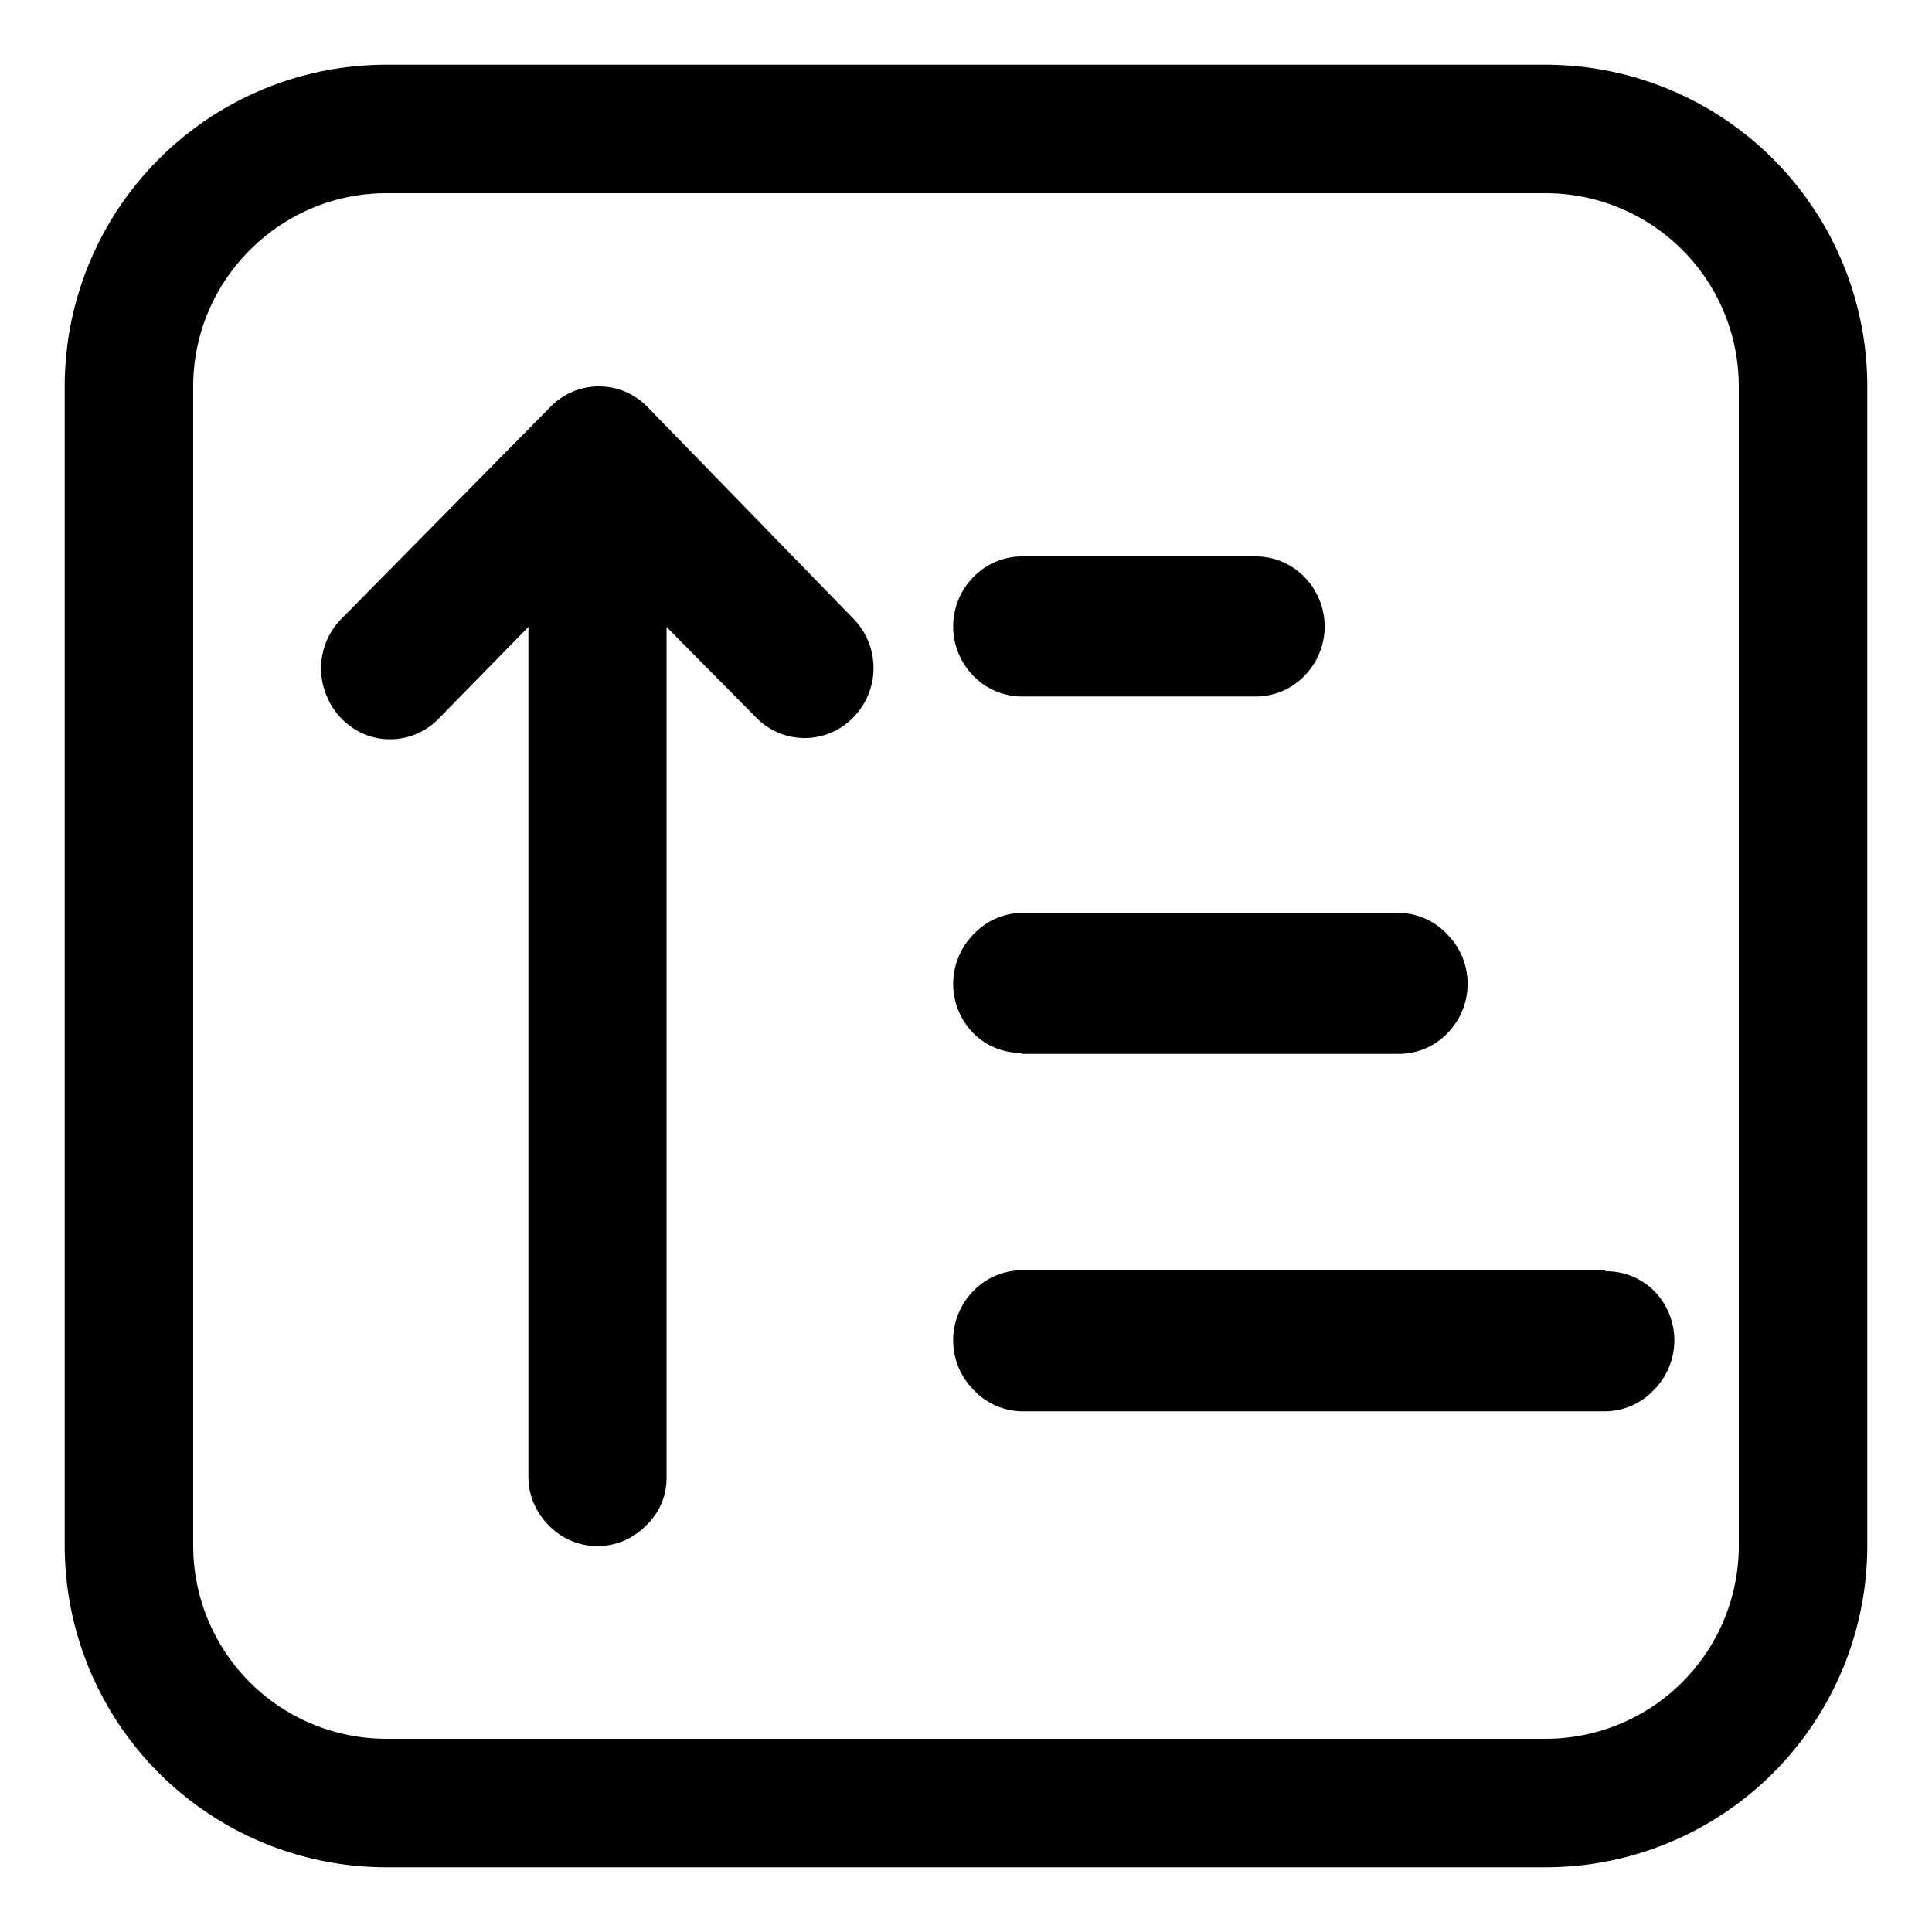 <svg xmlns="http://www.w3.org/2000/svg" viewBox="0 0 20 20"><path fill="currentColor" fill-rule="evenodd" d="M16 18H4a2 2 0 0 1-2-2V4c0-1.1.9-2 2-2h12a2 2 0 0 1 2 2v12a2 2 0 0 1-2 2ZM4 19.33A3.33 3.33 0 0 1 .67 16V4A3.33 3.33 0 0 1 4 .67h12A3.33 3.33 0 0 1 19.33 4v12A3.33 3.33 0 0 1 16 19.33H4Z" clip-rule="evenodd"/><path fill="currentColor" d="M6.7 4.21a.7.7 0 0 0-1 0L3.54 6.4a.73.73 0 0 0-.16.8.73.73 0 0 0 .39.4.7.7 0 0 0 .78-.17l.92-.94v8.8c0 .19.08.37.21.5a.7.7 0 0 0 1.01 0 .67.67 0 0 0 .21-.5v-8.8l.93.94a.7.7 0 0 0 1 0 .73.73 0 0 0 0-1.03L6.7 4.21Zm3.88 6.7h3.9a.7.7 0 0 0 .5-.21.73.73 0 0 0 0-1.03.7.7 0 0 0-.5-.22h-3.9a.7.7 0 0 0-.5.22.73.73 0 0 0 0 1.03.7.7 0 0 0 .5.2Zm6.04 2.24h-6.04a.7.7 0 0 0-.5.21.73.73 0 0 0 0 1.03.7.7 0 0 0 .5.22h6.04a.7.7 0 0 0 .5-.22.73.73 0 0 0 0-1.03.7.7 0 0 0-.5-.2Zm-6.04-5.94H13a.7.7 0 0 0 .5-.21.73.73 0 0 0 0-1.03.7.7 0 0 0-.5-.21h-2.42a.7.7 0 0 0-.5.21.73.73 0 0 0 0 1.03.7.7 0 0 0 .5.21Z"/></svg>
